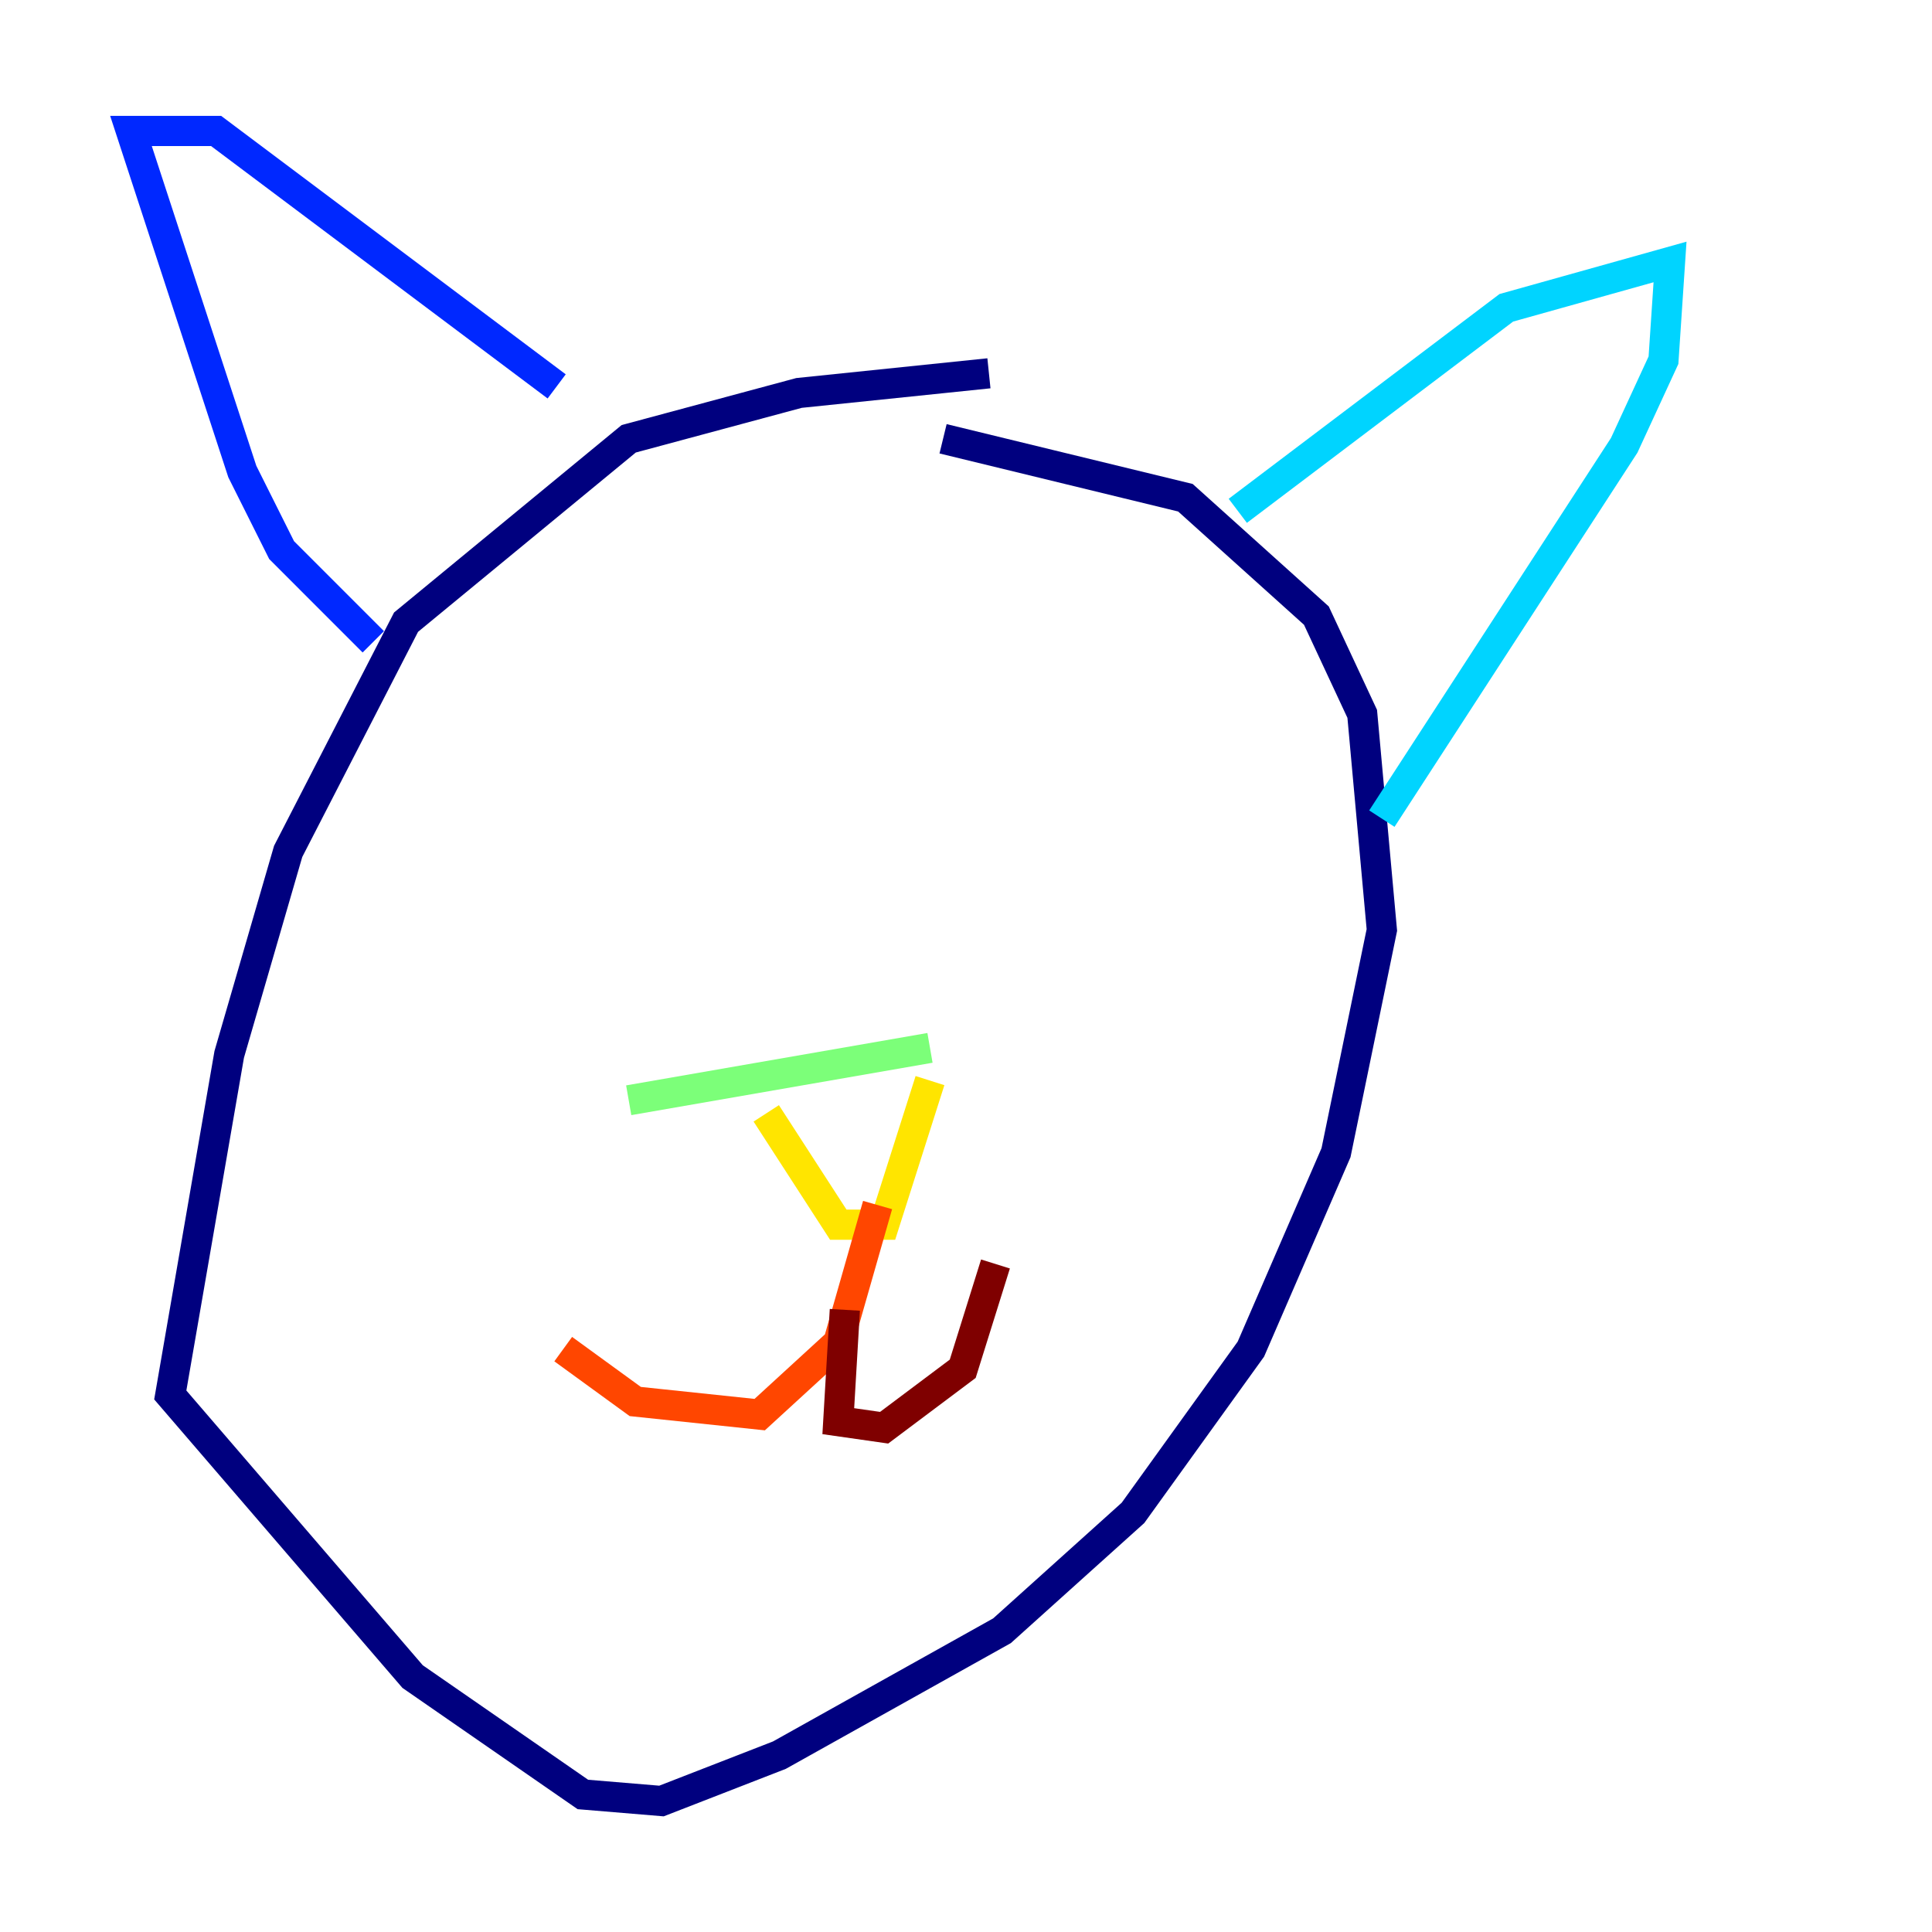 <?xml version="1.0" encoding="utf-8" ?>
<svg baseProfile="tiny" height="128" version="1.2" viewBox="0,0,128,128" width="128" xmlns="http://www.w3.org/2000/svg" xmlns:ev="http://www.w3.org/2001/xml-events" xmlns:xlink="http://www.w3.org/1999/xlink"><defs /><polyline fill="none" points="65.519,24.732 52.936,26.034 41.654,29.071 26.902,41.22 19.091,56.407 15.186,69.858 11.281,92.42 27.336,111.078 38.617,118.888 43.824,119.322 51.634,116.285 66.386,108.041 75.064,100.231 82.875,89.383 88.515,76.366 91.552,61.614 90.251,47.295 87.214,40.786 78.536,32.976 62.481,29.071" stroke="#00007f" stroke-width="2" /><polyline fill="none" points="24.732,42.522 18.658,36.447 16.054,31.241 8.678,8.678 14.319,8.678 36.881,25.6" stroke="#0028ff" stroke-width="2" /><polyline fill="none" points="82.007,33.844 99.797,20.393 110.644,17.356 110.21,23.864 107.607,29.505 91.552,54.237" stroke="#00d4ff" stroke-width="2" /><polyline fill="none" points="41.654,72.895 61.614,69.424" stroke="#7cff79" stroke-width="2" /><polyline fill="none" points="50.766,73.763 55.539,81.139 58.576,81.139 61.614,71.593" stroke="#ffe500" stroke-width="2" /><polyline fill="none" points="58.142,79.837 55.539,88.949 50.332,93.722 42.088,92.854 37.315,89.383" stroke="#ff4600" stroke-width="2" /><polyline fill="none" points="55.973,86.78 55.539,94.156 58.576,94.59 63.783,90.685 65.953,83.742" stroke="#7f0000" stroke-width="2" /></svg>